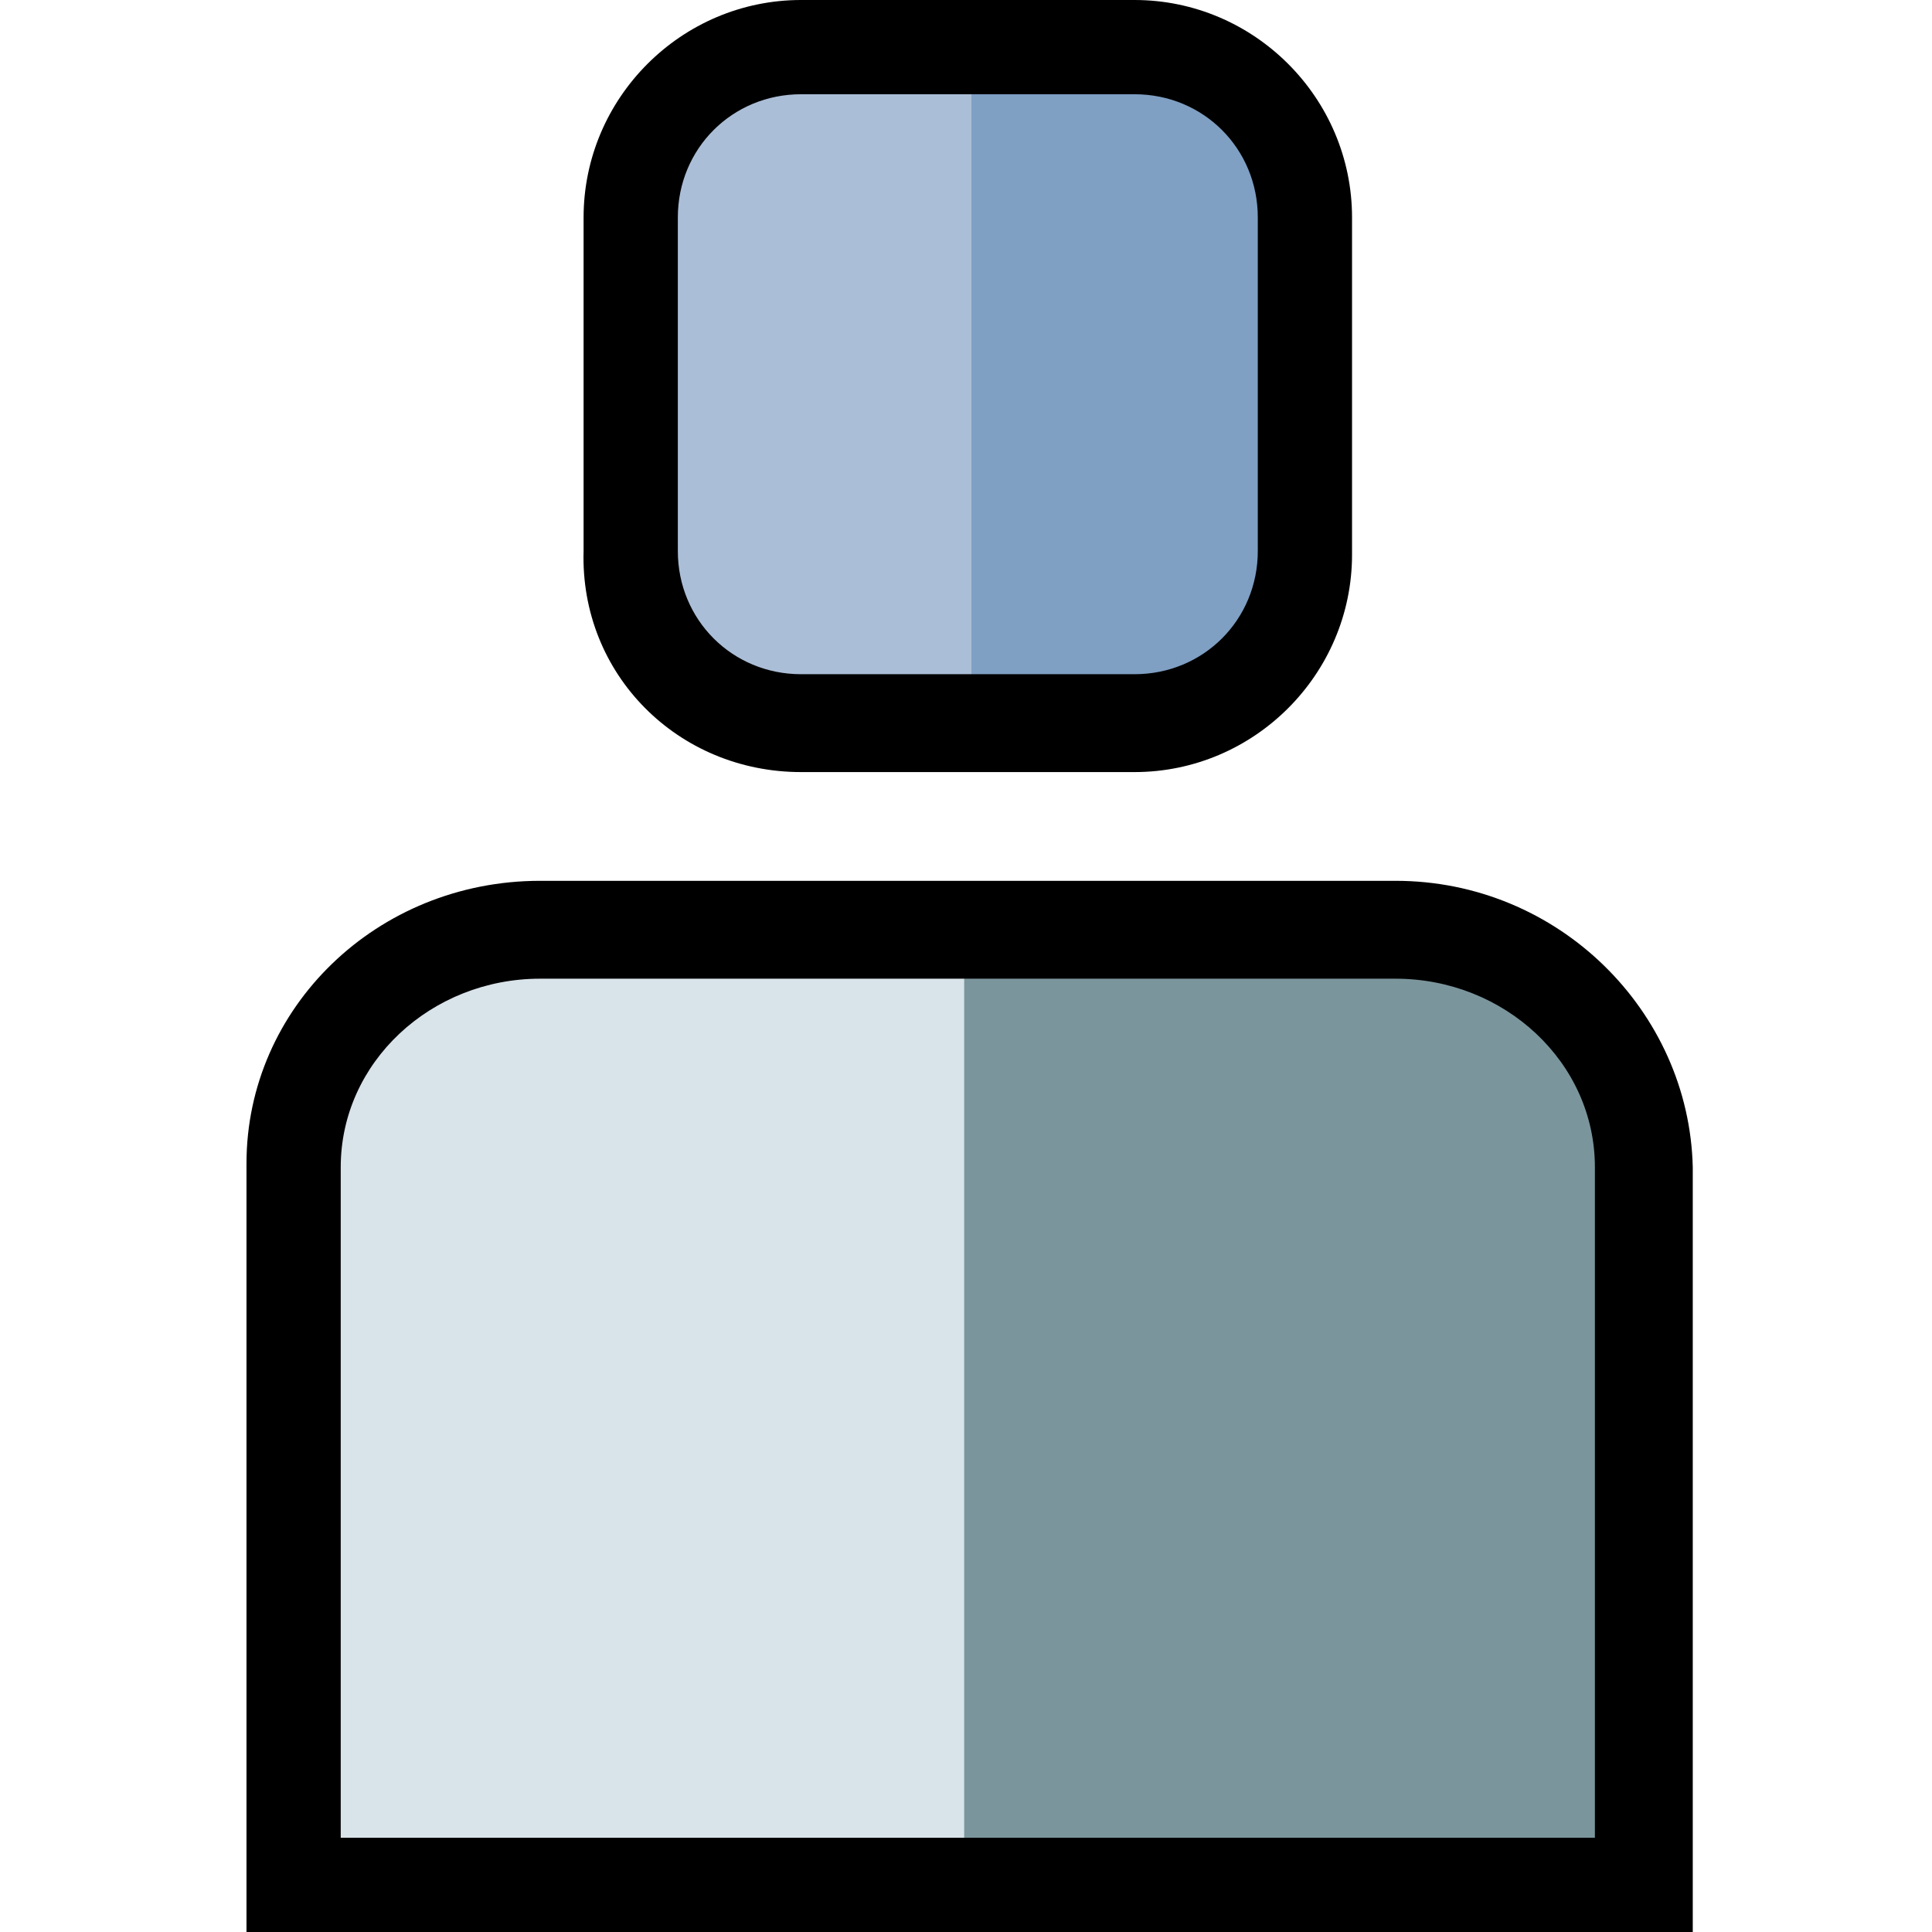 <?xml version="1.0" encoding="utf-8"?>
<!-- Generator: Adobe Illustrator 23.0.4, SVG Export Plug-In . SVG Version: 6.00 Build 0)  -->
<svg version="1.1" id="Layer_1" xmlns="http://www.w3.org/2000/svg" xmlns:xlink="http://www.w3.org/1999/xlink" x="0px" y="0px"
	 viewBox="0 0 53.3 53.3" style="enable-background:new 0 0 53.3 53.3;" xml:space="preserve">
<style type="text/css">
	.st0{fill:#ABBED7;}
	.st1{fill:#7F9FC3;}
	.st2{fill:#D9E3EA;}
	.st3{fill:#7B959C;}
</style>
<g>
	<g>
		<path class="st0" d="M31.9,19.9H21.3c-2.1,0-3.8-1.7-3.8-3.8V5c0-2.1,1.7-3.8,3.8-3.8l10.6,0C34,1.3,35.7,3,35.7,5v11.1
			C35.7,18.3,34,19.9,31.9,19.9z"/>
	</g>
	<g>
		<path class="st1" d="M31.9,19.9h-5.1V1.3l5.1,0C34,1.3,35.7,3,35.7,5v11.1C35.7,18.3,34,19.9,31.9,19.9z"/>
	</g>
	<g>
		<path class="st2" d="M44.8,52.1H26.6H8.5V32.2c0-3.6,3-6.5,6.6-6.5h23c3.7,0,6.6,2.9,6.6,6.5V52.1z"/>
	</g>
	<g>
		<path class="st3" d="M44.8,52.1H26.6l0,0V25.7h11.5c3.7,0,6.6,2.9,6.6,6.5V52.1z"/>
	</g>
</g>
<g>
	<g>
		<path d="M22.1,21.3h9.2c3.3,0,6-2.7,6-6V6c0-3.3-2.7-6-6-6h-9.2c-3.3,0-6,2.7-6,6v9.2C16,18.6,18.7,21.3,22.1,21.3z M18.7,6
			c0-1.9,1.5-3.4,3.4-3.4h9.2c1.9,0,3.4,1.5,3.4,3.4v9.2c0,1.9-1.5,3.4-3.4,3.4h-9.2c-1.9,0-3.4-1.5-3.4-3.4
			C18.7,15.2,18.7,6,18.7,6z"/>
		<path d="M38.5,24.3H14.9c-4.5,0-8.1,3.5-8.1,7.8v21.2h39.9V32.2C46.6,27.9,43,24.3,38.5,24.3z M44,50.7H9.4V32.2
			c0-2.9,2.5-5.2,5.5-5.2h23.6c3,0,5.5,2.3,5.5,5.2V50.7z"/>
	</g>
</g>
</svg>
